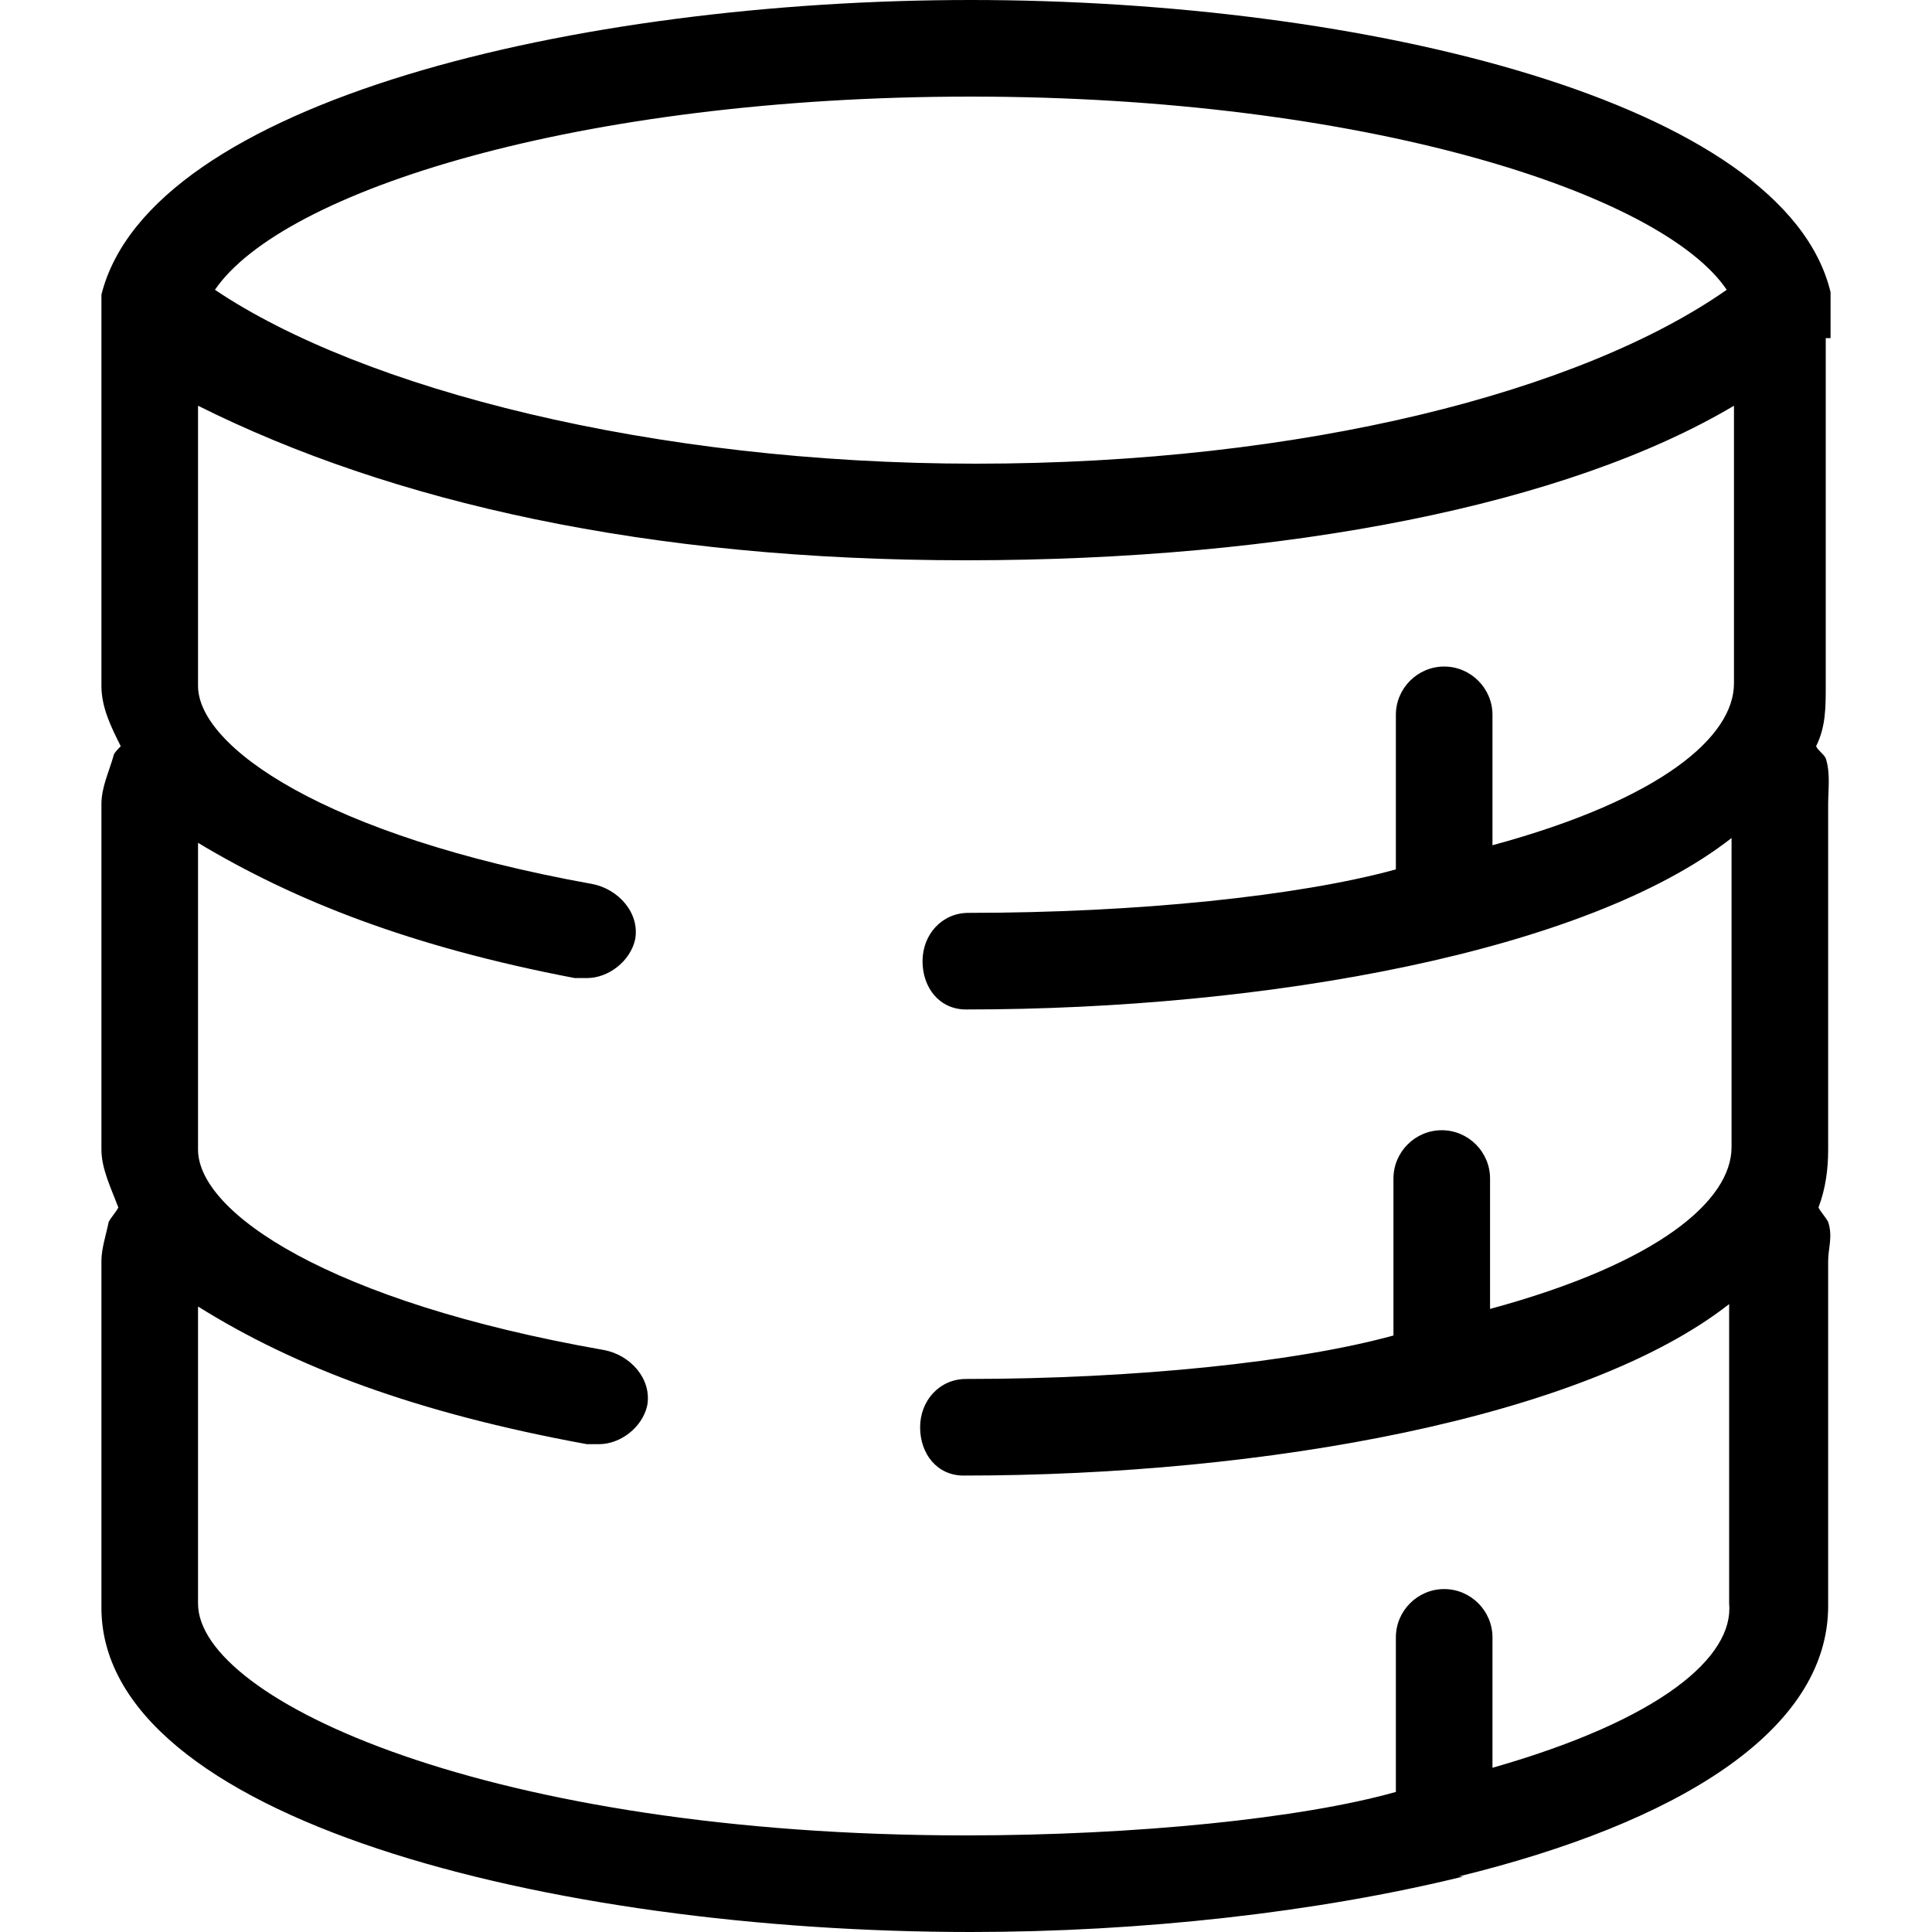 <?xml version="1.0" encoding="utf-8"?>
<!-- Generator: Adobe Illustrator 19.1.1, SVG Export Plug-In . SVG Version: 6.00 Build 0)  -->
<svg version="1.1" id="Calque_1" xmlns="http://www.w3.org/2000/svg" xmlns:xlink="http://www.w3.org/1999/xlink" x="0px" y="0px"
	 viewBox="0 0 80 80" style="enable-background:new 0 0 80 80;" xml:space="preserve">
<path d="M75.8,14c0-0.5,0-1.9,0-1.9C73.9,4.2,56.5,0,40.2,0s-34,4.2-36,12.2c0,0,0,1.4,0,1.9v14.3c0,0.9,0.4,1.7,0.8,2.5
	c-0.1,0.1-0.3,0.3-0.3,0.4c-0.2,0.7-0.5,1.3-0.5,2v14.3c0,0.8,0.4,1.6,0.7,2.4c-0.1,0.2-0.3,0.4-0.4,0.6c-0.1,0.5-0.3,1.1-0.3,1.6
	v14.3C4.1,75.3,22.8,80,40.2,80c7,0,14.3-0.8,20.4-2.3c0,0-0.2,0-0.2,0c9-2.2,15.3-6,15.3-11.2V52.2c0-0.5,0.2-1,0-1.6
	c-0.1-0.2-0.3-0.4-0.4-0.6c0.3-0.8,0.4-1.6,0.4-2.4V33.3c0-0.6,0.1-1.3-0.1-1.9c-0.1-0.2-0.3-0.3-0.4-0.5c0.4-0.8,0.4-1.6,0.4-2.5
	V14z M40.2,4c16.3,0,28.6,4,31.3,8c-6,4.2-17.5,7.2-31.1,7.2c-13.4,0-25.4-3.1-31.5-7.2C11.7,7.9,24,4,40.2,4z M61.8,73.2v-5.4
	c0-1.1-0.9-2-2-2s-2,0.9-2,2v6.4C53.9,75.3,47,76,40,76c-19.7,0-31.8-5.6-31.8-9.6V54.1c4,2.5,9,4.4,16.1,5.7c0.1,0,0.4,0,0.5,0
	c0.9,0,1.8-0.7,2-1.6c0.2-1.1-0.7-2.1-1.8-2.3c-11.4-2-16.8-5.7-16.8-8.3V34.9c4,2.4,8.8,4.3,15.6,5.6c0.1,0,0.4,0,0.5,0
	c0.9,0,1.8-0.7,2-1.6c0.2-1.1-0.7-2.1-1.8-2.3c-11.1-2-16.3-5.7-16.3-8.2V16.8c8,4,18.6,6.4,31.8,6.4c13.3,0,24.9-2.3,31.8-6.4v11.5
	c0,2.2-3,4.8-10,6.7v-5.4c0-1.1-0.9-2-2-2s-2,0.9-2,2v6.4c-4,1.1-10.7,1.8-17.7,1.8c-1.1,0-1.9,0.9-1.9,2s0.7,2,1.8,2
	c12.5,0,25.7-2.4,31.7-7.1v12.8c0,2.2-3,4.8-10,6.7v-5.4c0-1.1-0.9-2-2-2s-2,0.9-2,2v6.5c-4,1.1-10.7,1.8-17.7,1.8
	c-1.1,0-1.9,0.9-1.9,2s0.7,2,1.8,2c12.5,0,25.7-2.4,31.7-7.1v12.4C71.8,68.6,68.8,71.2,61.8,73.2z"/>
</svg>
